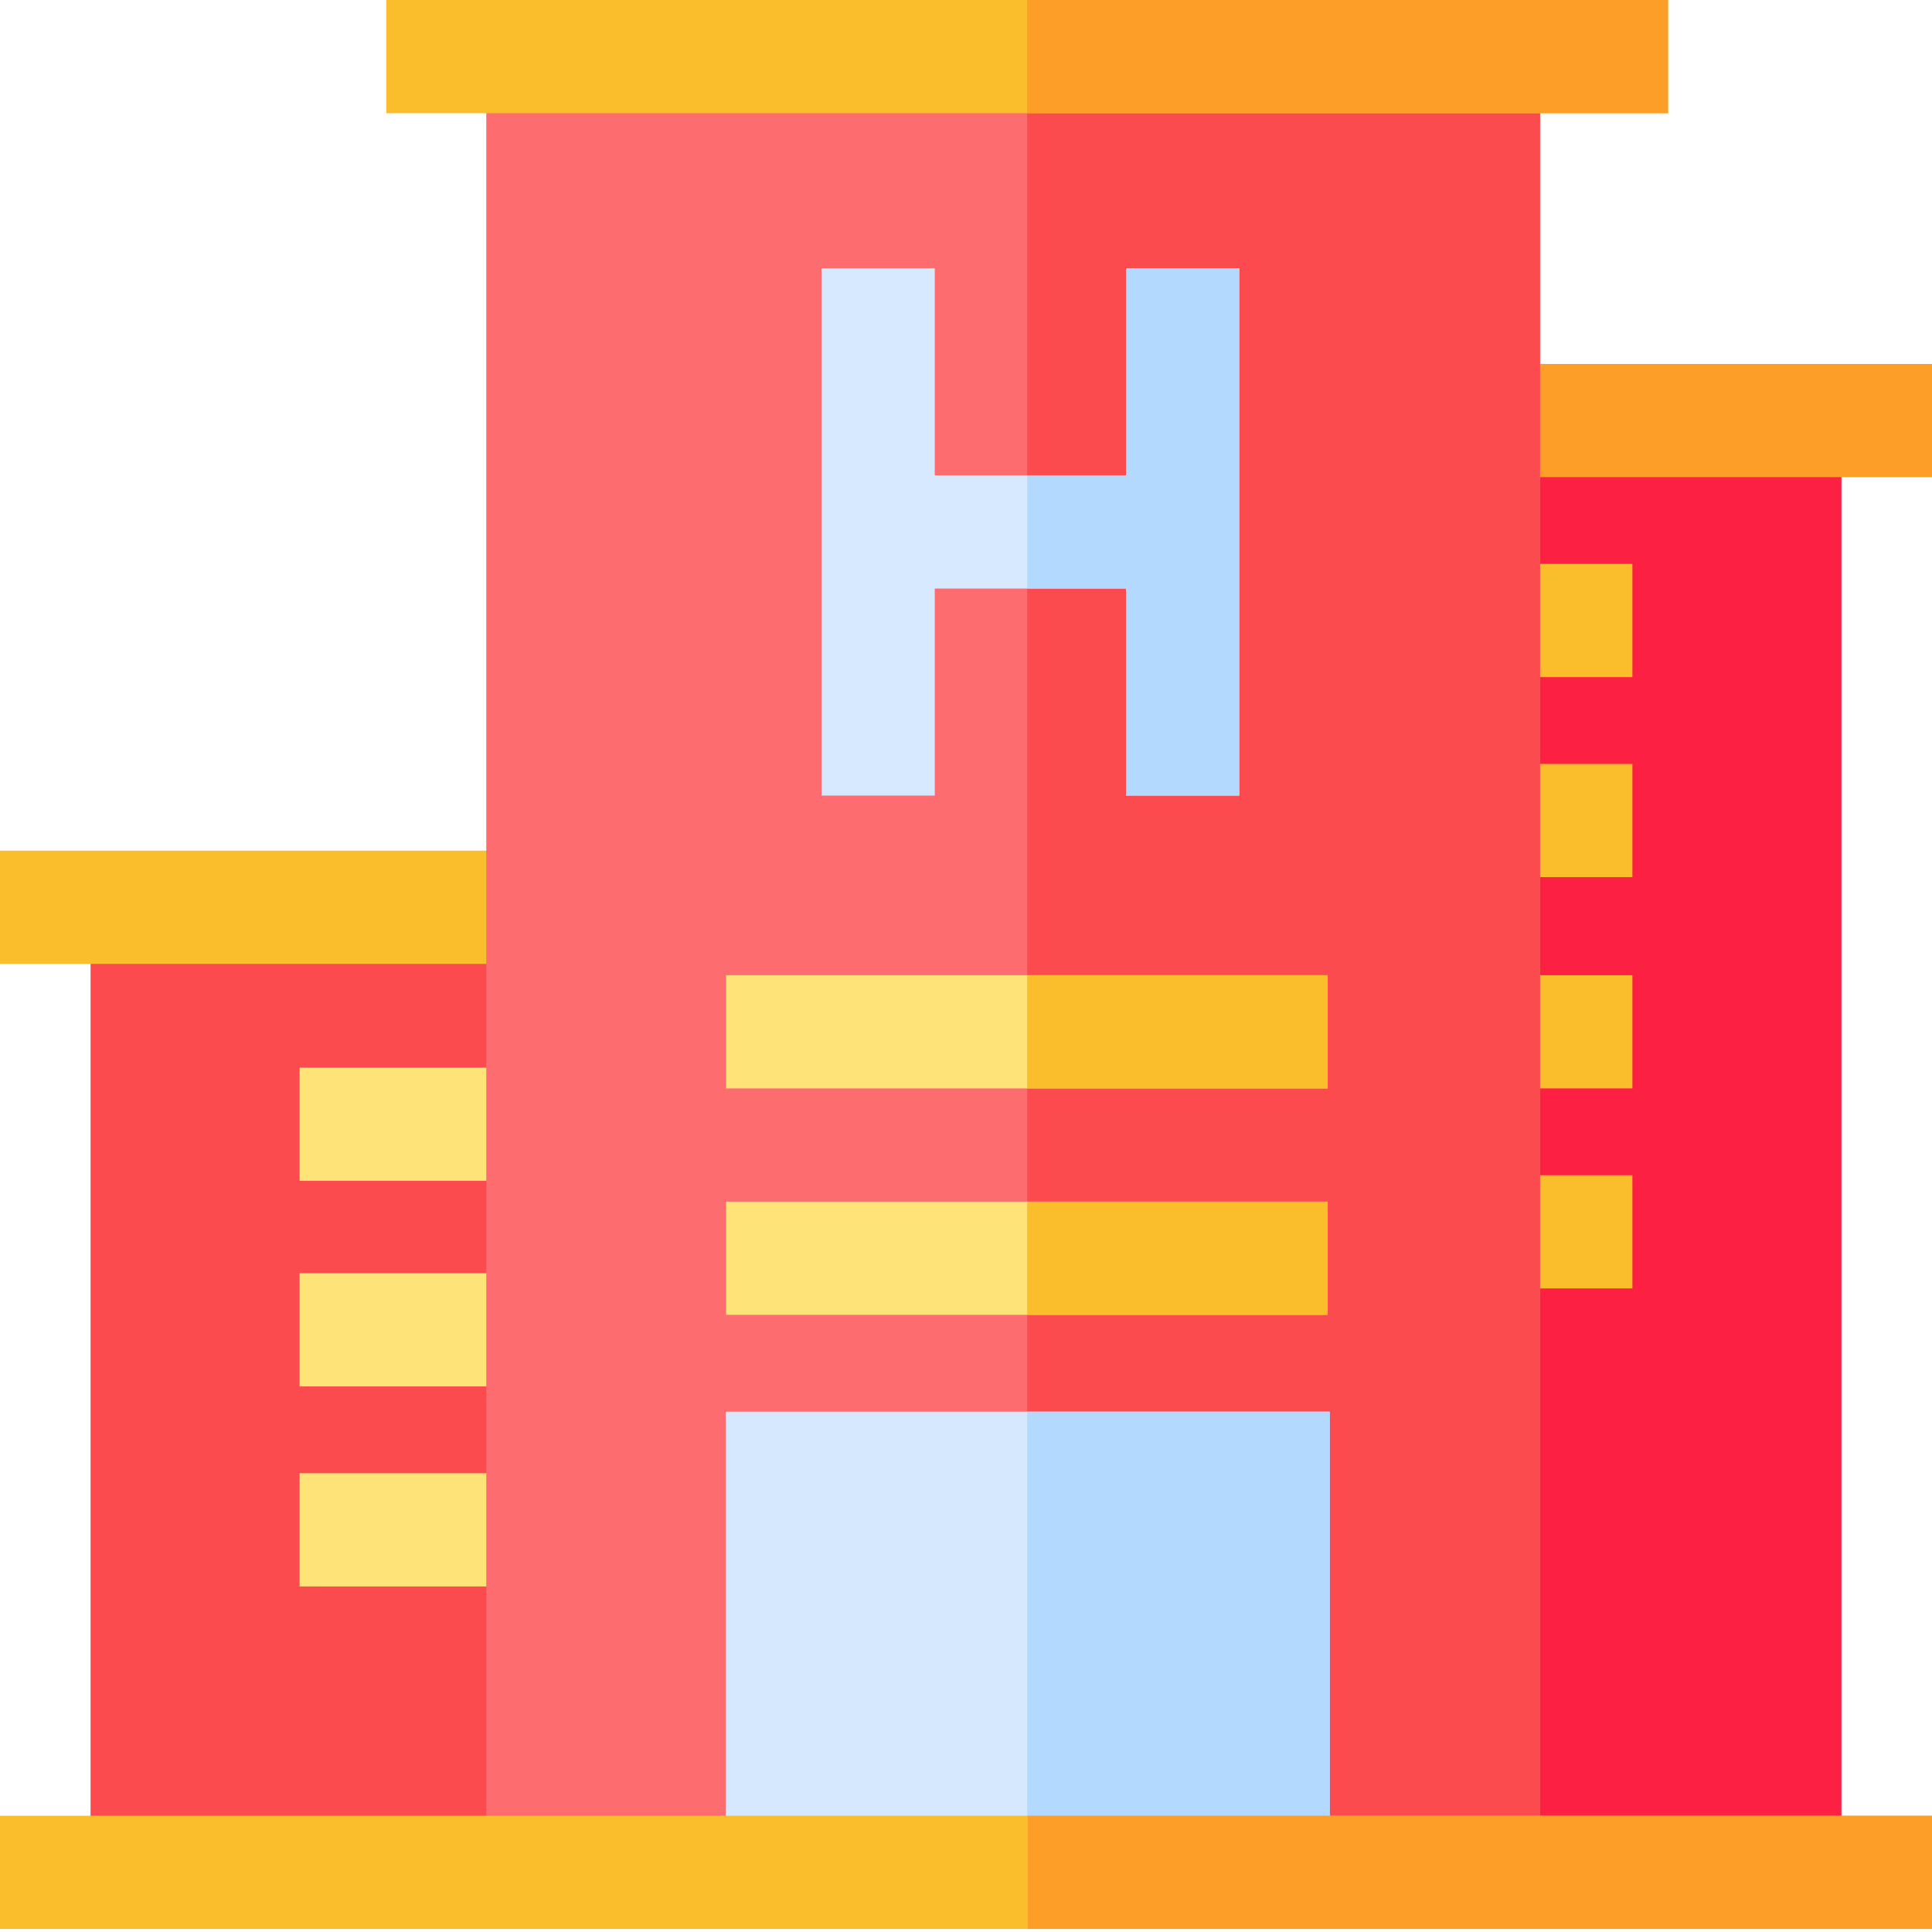 <svg width="56" height="56" viewBox="0 0 56 56" fill="none" xmlns="http://www.w3.org/2000/svg">
<g id="hotel_1388121 1" clip-path="url(#clip0_1353_8697)">
<path id="Vector" d="M42.999 12.19H53.375V54.272H42.999V12.19Z" fill="#FC2043"/>
<path id="Vector_2" d="M42.999 10.549H56V13.83H42.999V10.549Z" fill="#FD9E28"/>
<g id="Group">
<path id="Vector_3" d="M42.999 16.345H47.316V19.627H42.999V16.345Z" fill="#FABE2C"/>
<path id="Vector_4" d="M42.999 22.143H47.316V25.424H42.999V22.143Z" fill="#FABE2C"/>
<path id="Vector_5" d="M42.999 28.267H47.316V31.548H42.999V28.267Z" fill="#FABE2C"/>
<path id="Vector_6" d="M42.999 34.065H47.316V37.346H42.999V34.065Z" fill="#FABE2C"/>
</g>
<path id="Vector_7" d="M2.625 26.298H15.736V54.272H2.625V26.298Z" fill="#FC4B4E"/>
<path id="Vector_8" d="M0 24.657H15.302V27.939H0V24.657Z" fill="#FABE2C"/>
<path id="Vector_9" d="M8.684 36.905H15.302V40.186H8.684V36.905Z" fill="#FEE378"/>
<path id="Vector_10" d="M8.684 42.702H15.302V45.984H8.684V42.702Z" fill="#FEE378"/>
<path id="Vector_11" d="M8.684 30.947H15.302V34.228H8.684V30.947Z" fill="#FEE378"/>
<path id="Vector_12" d="M14.095 1.766H44.638V54.272H14.095V1.766Z" fill="#FD6D6F"/>
<path id="Vector_13" d="M29.773 1.766H44.639V54.272H29.773V1.766Z" fill="#FC4B4E"/>
<path id="Vector_14" d="M11.196 0H48.349V3.281H11.196V0Z" fill="#FABE2C"/>
<path id="Vector_15" d="M29.773 0H48.349V3.281H29.773V0Z" fill="#FD9E28"/>
<path id="Vector_16" d="M21.036 40.919H38.542V54.272H21.036V40.919Z" fill="#D6E8FE"/>
<path id="Vector_17" d="M29.773 40.919H38.543V54.272H29.773V40.919Z" fill="#B4D9FF"/>
<path id="Vector_18" d="M21.045 28.267H38.484V31.548H21.045V28.267Z" fill="#FEE378"/>
<path id="Vector_19" d="M21.045 34.83H38.484V38.111H21.045V34.83Z" fill="#FEE378"/>
<path id="Vector_20" d="M29.773 28.267H38.481V31.548H29.773V28.267Z" fill="#FABE2C"/>
<path id="Vector_21" d="M29.773 34.83H38.481V38.111H29.773V34.83Z" fill="#FABE2C"/>
<path id="Vector_22" d="M27.094 17.059H32.639V23.06H35.92V7.776H32.639V13.777H27.094V7.776H23.812V23.06H27.094V17.059Z" fill="#D7E9FF"/>
<path id="Vector_23" d="M32.638 7.776V13.777H29.773V17.059H32.638V23.06H35.92V7.776H32.638Z" fill="#B4D9FF"/>
<path id="Vector_24" d="M0 52.631H56V55.912H0V52.631Z" fill="#FABE2C"/>
<path id="Vector_25" d="M29.789 52.631H56V55.912H29.789V52.631Z" fill="#FD9E28"/>
</g>
<defs>
<clipPath id="clip0_1353_8697">
<rect width="56" height="56" fill="white"/>
</clipPath>
</defs>
</svg>
